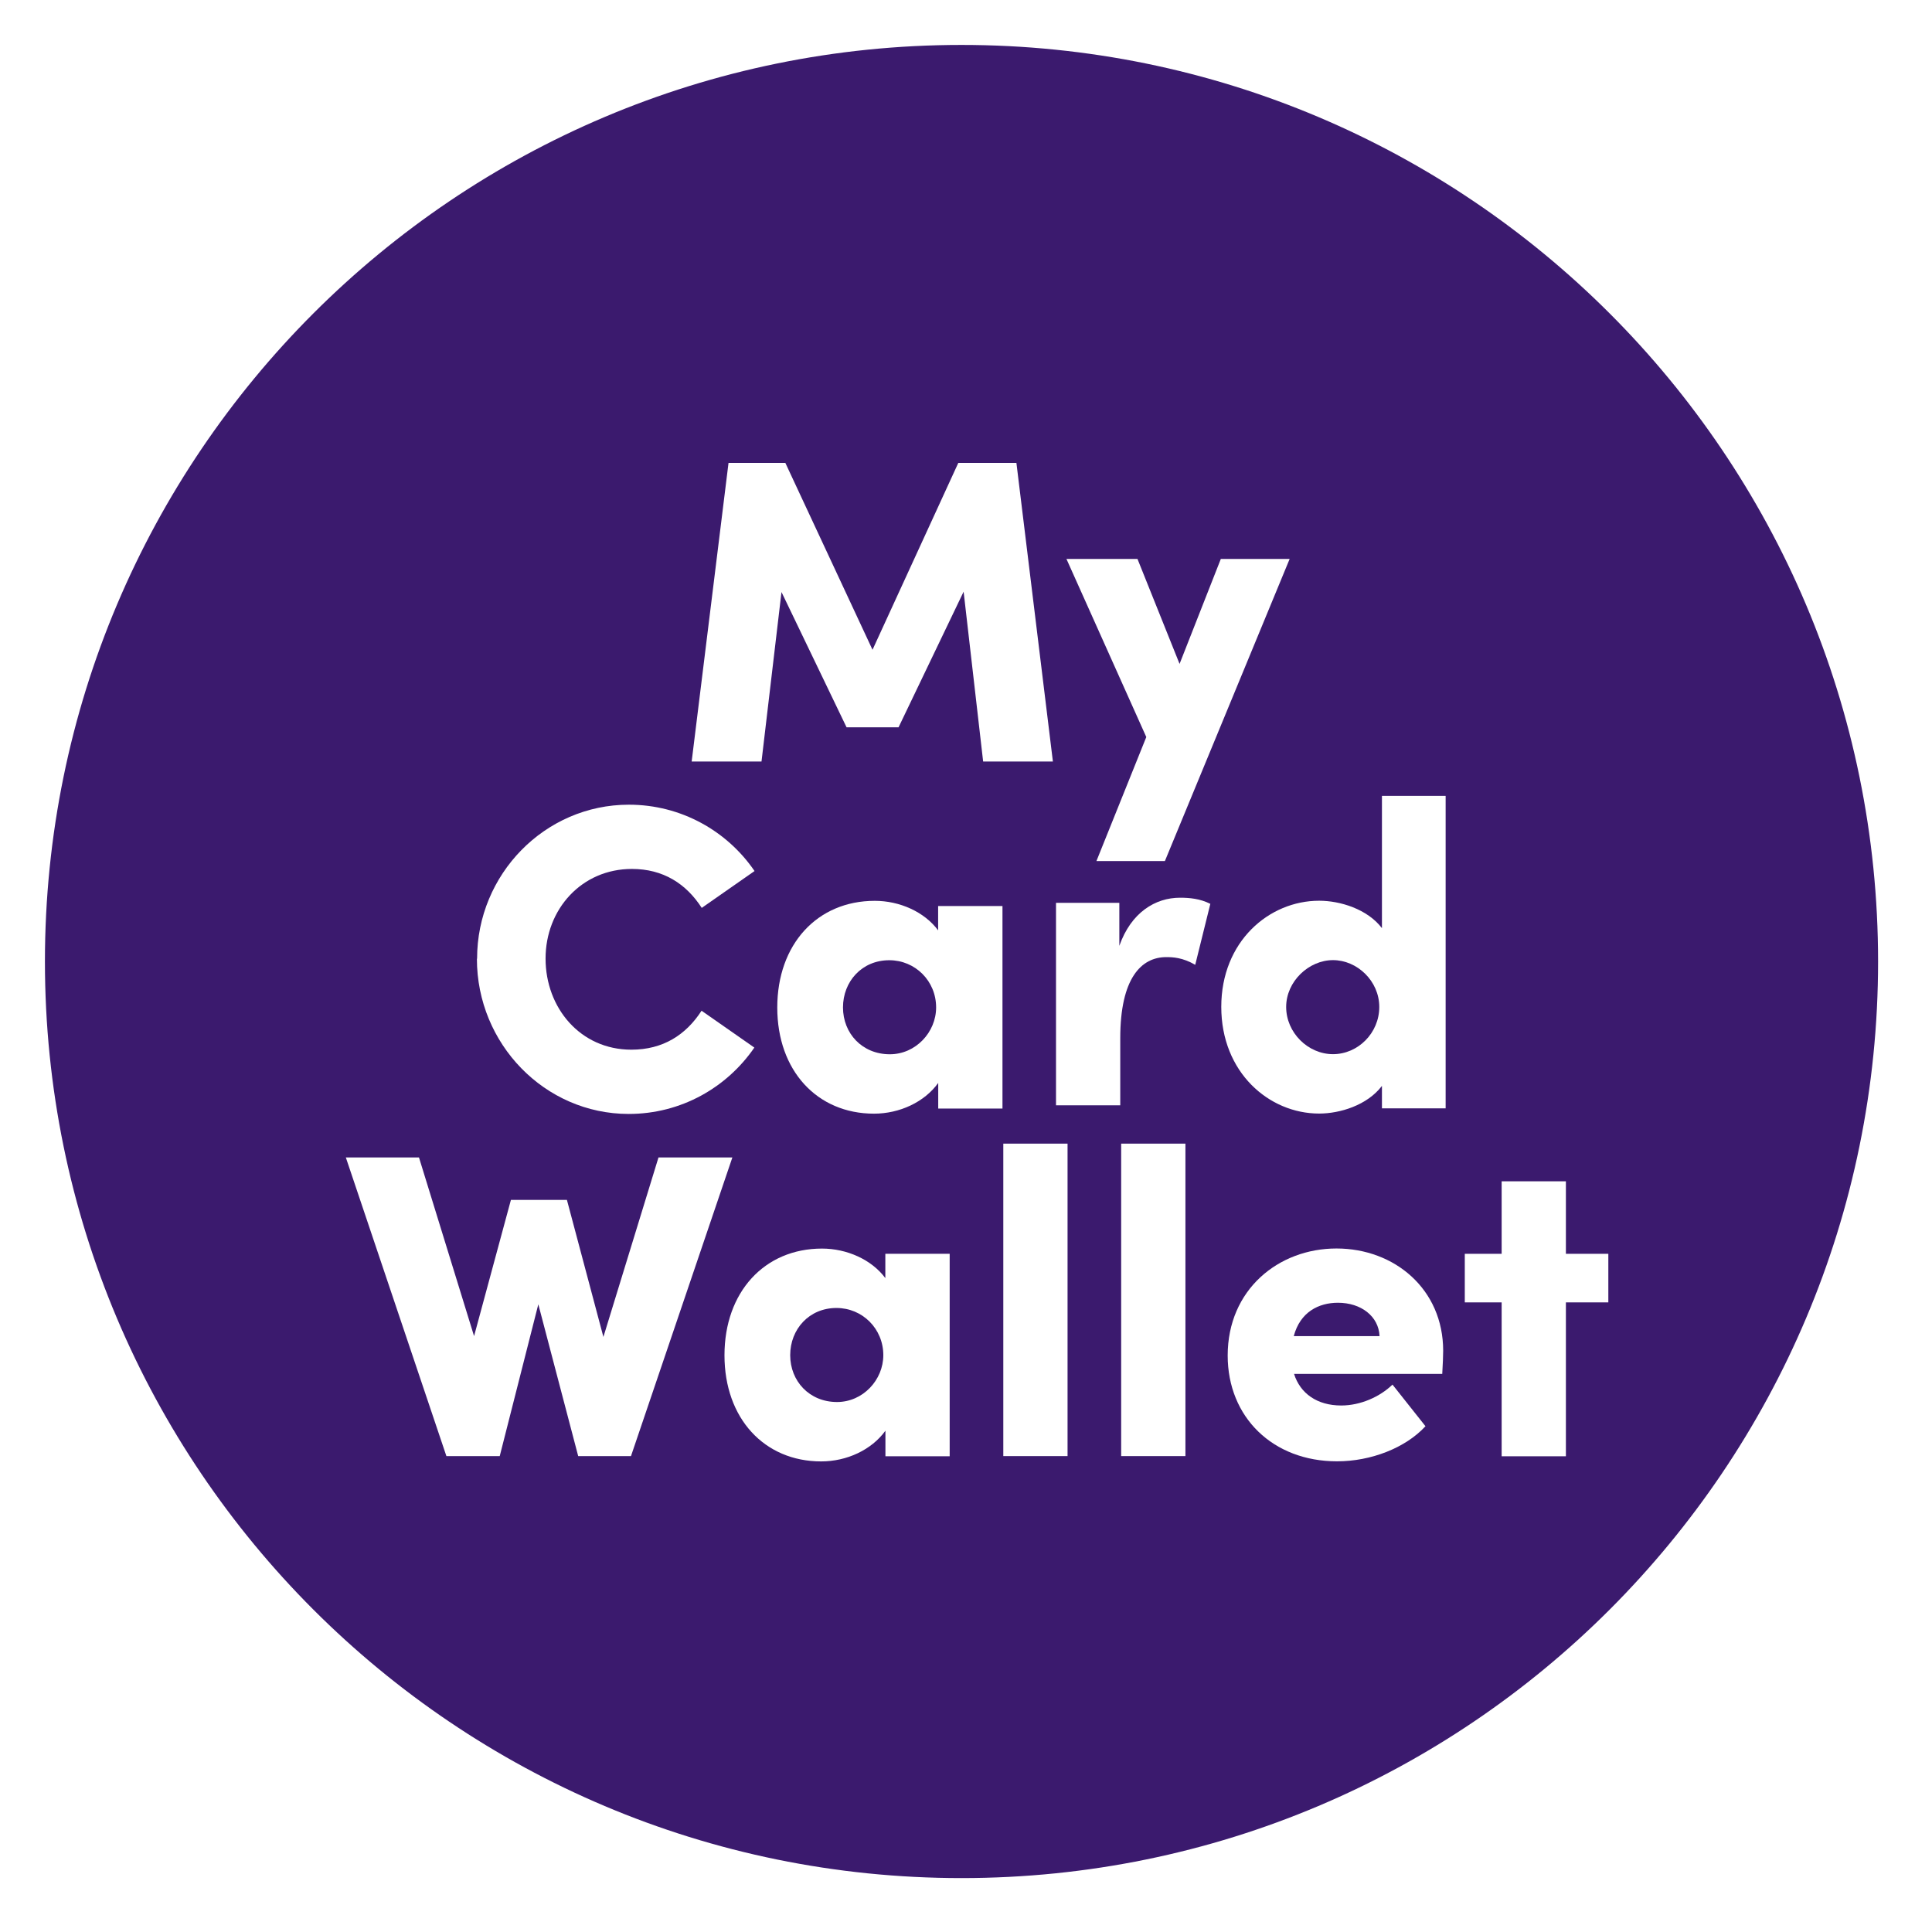 <svg width="172" height="172" viewBox="0 0 172 172" fill="none" xmlns="http://www.w3.org/2000/svg">
  <g filter="url(#filter0_d_2754_11390)">
    <g clip-path="url(#clip0_2754_11390)">
      <path d="M85.6 163.2C130.668 163.2 167.2 126.668 167.2 81.6C167.2 36.532 130.668 0 85.6 0C40.532 0 4 36.532 4 81.6C4 126.668 40.532 163.2 85.6 163.2Z" fill="#3B1A6E"/>
      <path d="M93.744 63.795H87.526L85.788 48.675L79.994 60.752H75.368L69.574 48.707L67.795 63.795H61.577L64.858 37.21H69.917L77.677 53.848L85.315 37.21H90.488L93.736 63.795H93.744Z" fill="white"/>
      <path d="M108.677 45.762H114.813L103.707 72.657H97.612L102.051 61.617L94.943 45.762H101.267L105.013 55.105L108.685 45.762H108.668H108.677Z" fill="white"/>
      <path d="M42.474 81.339C42.474 73.857 48.488 67.639 55.987 67.639C60.655 67.639 64.751 69.997 67.175 73.546L62.474 76.827C61.087 74.673 59.039 73.359 56.257 73.359C51.777 73.359 48.57 76.949 48.57 81.339C48.57 85.729 51.663 89.45 56.208 89.45C59.023 89.45 61.063 88.137 62.458 85.982L67.158 89.263C64.719 92.812 60.647 95.171 55.971 95.171C48.488 95.171 42.458 88.92 42.458 81.364L42.474 81.347V81.339Z" fill="white"/>
      <path d="M83.527 76.663H89.247V94.689H83.527V92.412C82.295 94.118 80.092 95.146 77.807 95.146C72.748 95.146 69.198 91.319 69.198 85.697C69.198 80.074 72.748 76.198 77.88 76.198C80.084 76.198 82.287 77.169 83.519 78.826V76.671L83.527 76.663ZM83.34 85.688C83.34 83.33 81.479 81.486 79.17 81.486C76.73 81.486 75.049 83.379 75.049 85.688C75.049 87.998 76.754 89.858 79.219 89.858C81.528 89.858 83.34 87.891 83.34 85.688Z" fill="white"/>
      <path d="M107.754 76.46L106.408 81.894C105.282 81.241 104.409 81.209 103.829 81.209C101.593 81.209 99.733 83.102 99.733 88.422V94.403H94.013V76.378H99.651V80.205C100.696 77.235 102.85 75.921 105.053 75.921C105.894 75.921 106.832 76.002 107.754 76.468L107.738 76.451L107.754 76.46Z" fill="white"/>
      <path d="M123.03 66.855H128.701V94.672H123.03V92.673C121.716 94.403 119.285 95.137 117.44 95.137C112.961 95.137 108.726 91.465 108.726 85.639C108.726 79.813 112.977 76.189 117.44 76.189C119.301 76.189 121.724 76.924 123.03 78.629V66.855ZM122.793 85.647C122.793 83.338 120.827 81.477 118.673 81.477C116.518 81.477 114.503 83.37 114.503 85.647C114.503 87.924 116.437 89.849 118.673 89.849C120.908 89.849 122.793 87.956 122.793 85.647Z" fill="white"/>
      <path d="M58.606 99.046H65.2L56.175 125.631H51.475L47.925 112.118L44.49 125.631H39.741L30.789 99.046H37.301L42.205 114.95L45.485 102.824H50.471L53.719 115.023L58.623 99.046H58.606Z" fill="white"/>
      <path d="M78.827 107.622H84.547V125.648H78.827V123.371C77.595 125.077 75.392 126.105 73.107 126.105C68.048 126.105 64.498 122.278 64.498 116.655C64.498 111.033 68.048 107.157 73.18 107.157C75.383 107.157 77.587 108.128 78.819 109.785V107.63L78.827 107.622ZM78.639 116.647C78.639 114.289 76.779 112.445 74.47 112.445C72.03 112.445 70.349 114.338 70.349 116.647C70.349 118.957 72.054 120.817 74.519 120.817C76.828 120.817 78.639 118.85 78.639 116.647Z" fill="white"/>
      <path d="M89.321 125.631V97.814H95.041V125.631H89.321Z" fill="white"/>
      <path d="M99.814 125.631V97.814H105.535V125.631H99.814Z" fill="white"/>
      <path d="M128.408 118.312H115.205C115.751 120.05 117.253 121.127 119.407 121.127C121.113 121.127 122.842 120.36 123.969 119.267L126.906 122.972C125.127 124.906 122.051 126.097 119.032 126.097C113.312 126.097 109.297 122.164 109.297 116.68C109.297 110.821 113.809 107.149 118.983 107.149C124.156 107.149 128.481 110.772 128.481 116.256C128.481 116.754 128.448 117.415 128.399 118.304V118.32L128.408 118.312ZM122.818 114.95C122.736 113.171 121.162 111.98 119.113 111.98C117.408 111.98 115.751 112.796 115.18 114.95H122.818Z" fill="white"/>
      <path d="M143.185 107.623V111.947H139.407V125.648H133.687V111.947H130.406V107.623H133.687V101.168H139.407V107.623H143.185Z" fill="white"/>
    </g>
  </g>
  <defs>
    <filter id="filter0_d_2754_11390" x="0" y="0" width="171.2" height="171.2" filterUnits="userSpaceOnUse" color-interpolation-filters="sRGB">
      <feFlood flood-opacity="0" result="BackgroundImageFix"/>
      <feColorMatrix in="SourceAlpha" type="matrix" values="0 0 0 0 0 0 0 0 0 0 0 0 0 0 0 0 0 0 127 0" result="hardAlpha"/>
      <feOffset dy="4"/>
      <feGaussianBlur stdDeviation="2"/>
      <feComposite in2="hardAlpha" operator="out"/>
      <feColorMatrix type="matrix" values="0 0 0 0 0 0 0 0 0 0 0 0 0 0 0 0 0 0 0.25 0"/>
      <feBlend mode="normal" in2="BackgroundImageFix" result="effect1_dropShadow_2754_11390"/>
      <feBlend mode="normal" in="SourceGraphic" in2="effect1_dropShadow_2754_11390" result="shape"/>
    </filter>
    <clipPath id="clip0_2754_11390">
      <rect width="163.2" height="163.2" fill="white" transform="translate(4)"/>
    </clipPath>
  </defs>
</svg>